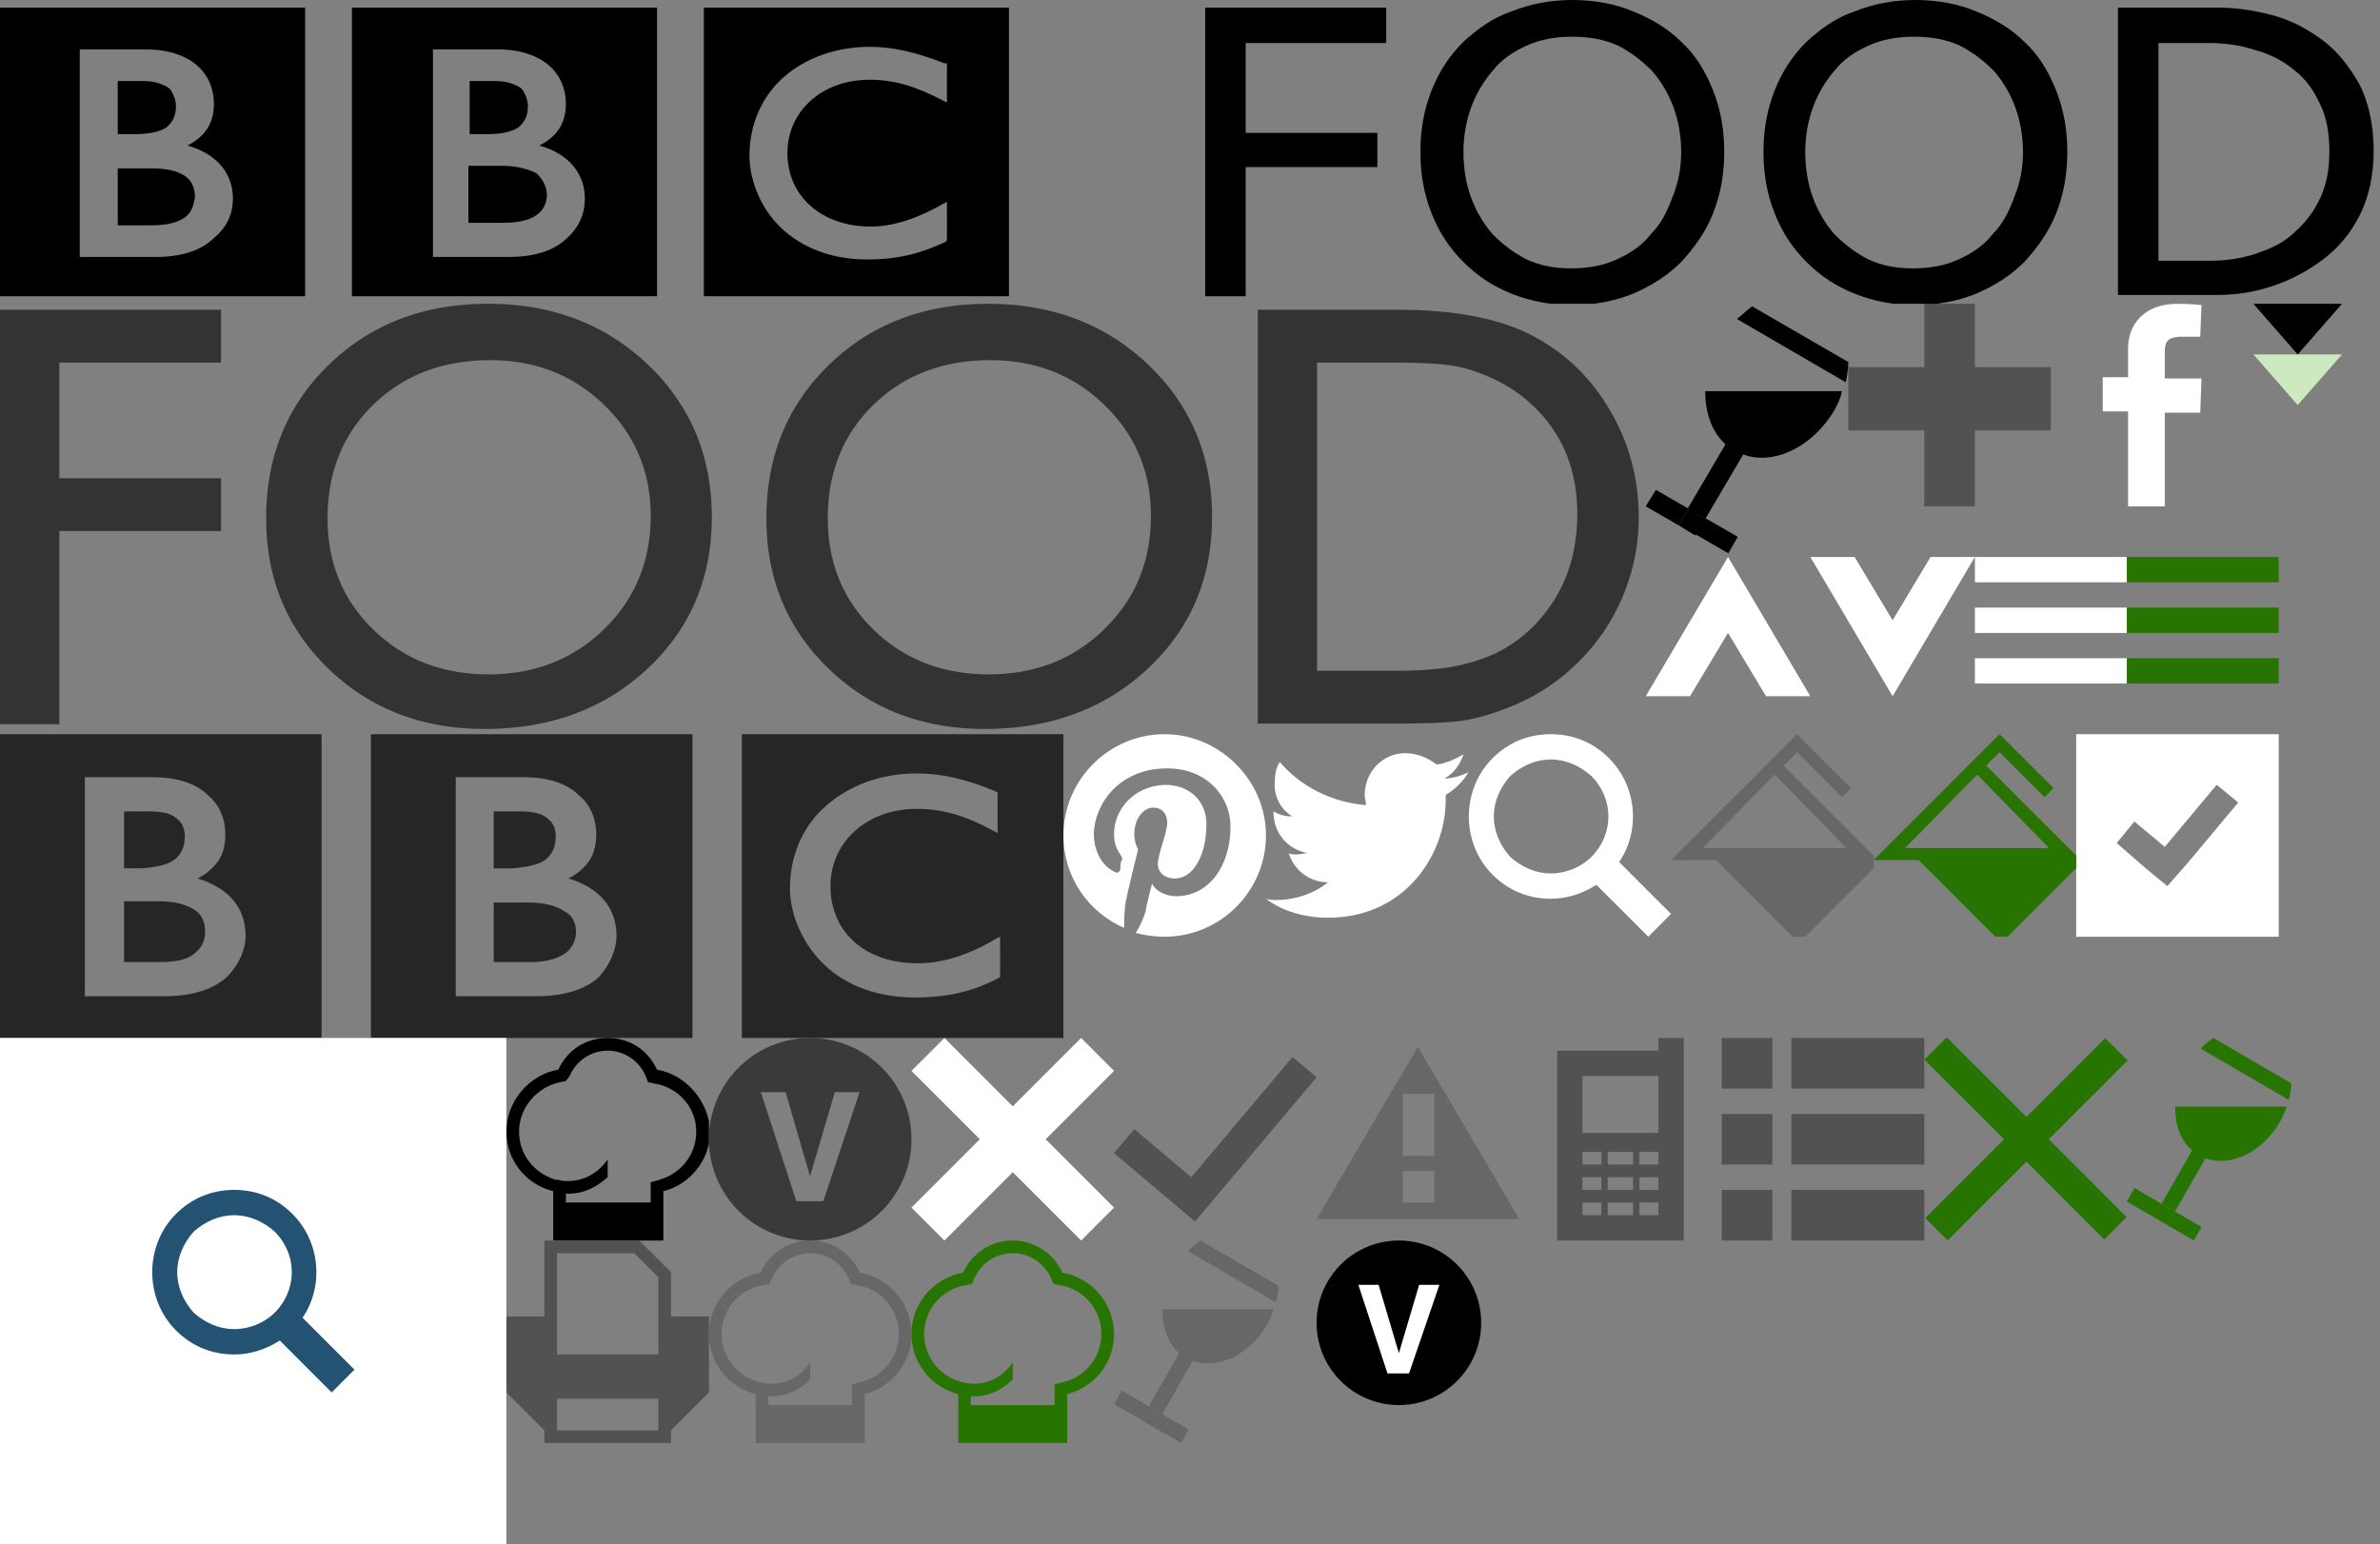 <?xml version="1.0" encoding="utf-8"?><!DOCTYPE svg PUBLIC "-//W3C//DTD SVG 1.1//EN" "http://www.w3.org/Graphics/SVG/1.1/DTD/svg11.dtd"><svg width="188" height="122" viewBox="0 0 188 122" xmlns="http://www.w3.org/2000/svg" xmlns:xlink="http://www.w3.org/1999/xlink"><rect x="0" y="0" width="188" height="122" fill="#808080" stroke="none"/><svg viewBox="0 0 16 16" width="16" height="16" id="add-favourites-icon" x="146" y="24"><path fill="#525252" d="M16 5h-6V0H6v5H0v5h6v6h4v-6h6z"/></svg><svg viewBox="0 0 16 16" width="16" height="16" id="added-favourites-icon" x="88" y="82"><path fill="#525252" d="M6.4 14.5L16 3.1l-1.9-1.6-8 9.5-4.5-3.8L0 9.1z"/></svg><svg viewBox="0 0 84 24" width="84" height="24" id="bbc-logo" y="58"><g fill="#262626"><path d="M84 0v24H58.6V0H84zm-5 16l-.4.2c-2 1.2-4.1 1.9-6.1 1.9-4.2 0-6.9-2.5-6.9-6.1 0-3.5 2.9-6.1 6.8-6.1 2 0 3.8.5 6 1.7l.4.2V4.6l-.2-.1c-2.4-1-4.3-1.4-6.2-1.4-2.9 0-5.4 1-7.2 2.6-1.8 1.6-2.8 3.9-2.8 6.5 0 1.8.8 4 2.4 5.7 1.6 1.7 4.1 2.9 7.5 2.9 2.8 0 4.8-.6 6.5-1.5l.2-.1V16zM54.7 0v24H29.3V0h25.4zm-6 15.9c0-2.2-1.4-3.8-3.8-4.5.6-.3 1.1-.7 1.5-1.2.5-.6.7-1.4.7-2.3 0-1.1-.4-2.3-1.4-3.1-.9-.9-2.4-1.4-4.3-1.4H36v17.3h6.4c2.3 0 3.9-.6 4.9-1.5.9-1 1.4-2.2 1.4-3.3z"/><path d="M45.5 15.6c0 .6-.2 1.1-.7 1.6-.5.4-1.4.8-2.8.8h-3v-4.7h2.8c1.3 0 2.2.3 2.8.7.6.3.9.9.9 1.6zM43.1 9.9c.5-.4.8-1 .8-1.8 0-.6-.2-1.1-.6-1.4-.4-.4-1.1-.6-2.2-.6H39v4.5h1.4c1.3-.1 2.2-.3 2.7-.7z"/><g><path d="M25.4 0v24H0V0h25.4zm-6 15.9c0-2.2-1.4-3.8-3.8-4.5.6-.3 1.1-.7 1.5-1.2.5-.6.7-1.4.7-2.3 0-1.1-.4-2.3-1.4-3.1-.9-.9-2.4-1.4-4.3-1.4H6.7v17.3H13c2.3 0 3.9-.6 4.9-1.5 1-1 1.5-2.2 1.5-3.3z"/><path d="M13.8 9.9c.5-.4.8-1 .8-1.8 0-.6-.2-1.1-.6-1.4-.4-.4-1.1-.6-2.2-.6h-2v4.5h1.4c1.2-.1 2.1-.3 2.6-.7zM15.4 13.9c-.6-.4-1.5-.7-2.8-.7H9.8V18h2.9c1.5 0 2.3-.3 2.8-.8.5-.4.7-1 .7-1.6 0-.7-.2-1.3-.8-1.7z"/></g></g></svg><svg viewBox="0 0 16 16" width="16" height="16" id="check-box-selected" x="164" y="58"><path fill="#FFF" d="M0 0v16h16V0H0zm8.7 10.3L7.2 12l-1.7-1.4-2.3-2 1.4-1.7 2.4 2L11.1 4l1.7 1.4-4.1 4.9z"/></svg><svg viewBox="0 0 13 11" width="13" height="11" id="chevron-down" x="143" y="44"><path fill="#FFF" d="M3.5 0H0l6.5 11L13 0H9.5l-3 5z"/></svg><svg viewBox="0 0 13 11" width="13" height="11" id="chevron-up" x="130" y="44"><path fill="#FFF" d="M9.5 11H13L6.5 0 0 11h3.5l3-5z"/></svg><svg viewBox="0 0 16 16" width="16" height="16" id="follow-facebook-icon" x="162" y="24"><path fill="#FFF" d="M6.1 16V8.5h-2V5.8h2V3.5C6.1 1.7 7.3 0 10 0c1.1 0 1.9.1 1.9.1l-.1 2.5h-1.7c-1 .1-1.1.5-1.1 1.3v2h2.9l-.1 2.7H9V16H6.1z"/></svg><svg viewBox="0 0 16 16" width="16" height="16" id="follow-pinterest-icon" x="84" y="58"><path fill="#FFF" d="M8 0C3.6 0 0 3.6 0 8c0 3.3 2 6.1 4.8 7.3 0-.5 0-1.2.1-1.9s1-4.3 1-4.3-.3-.5-.3-1.2c0-1.2.7-2.1 1.5-2.1.7 0 1.1.5 1.1 1.2s-.5 1.8-.7 2.9c-.2.9.4 1.5 1.3 1.5 1.5 0 2.5-1.9 2.5-4.3C11.3 5.4 10.1 4 8 4c-2.4.1-4 1.9-4 3.9 0 .7.2 1.2.5 1.6.1.2.2.3.1.5-.1.1-.1.5-.1.7-.1.2-.2.3-.4.2-1.1-.5-1.7-1.7-1.7-3.1.1-2.3 2-5.1 5.8-5.1 3.1 0 5 2.2 5 4.6 0 3.1-1.7 5.5-4.3 5.5-.9 0-1.7-.5-1.9-1 0 0-.5 1.9-.5 2.2-.2.6-.5 1.3-.8 1.7.8.2 1.5.3 2.3.3 4.4 0 8-3.6 8-8s-3.7-8-8-8z"/></svg><svg viewBox="0 0 16 16" width="16" height="16" id="follow-twitter-icon" x="100" y="58"><path fill="#FFF" d="M16 3c-.6.3-1.3.5-1.9.5.7-.4 1.2-1 1.5-1.9-.7.4-1.4.7-2.1.8-.7-.5-1.5-.9-2.5-.9-1.8 0-3.2 1.5-3.2 3.3 0 .3.1.5.1.8-2.7-.2-5.2-1.5-6.8-3.4-.3.4-.4 1-.4 1.6-.1 1.1.5 2.2 1.4 2.7-.5 0-1-.1-1.5-.4v.1c0 1.6 1.1 2.9 2.7 3.2-.3 0-.5.1-.9.1-.2 0-.4 0-.6-.1.4 1.3 1.6 2.3 3.1 2.3-1.1.9-2.6 1.4-4.1 1.4-.3 0-.5 0-.8-.1 1.3 1 3.1 1.5 4.9 1.5 6.1 0 9.3-5 9.3-9.3v-.4C15 4.3 15.6 3.7 16 3z"/></svg><svg viewBox="0 0 130 34" width="130" height="34" id="food-logo" y="24"><g fill="#333"><path d="M0 .47h17.46v4.17H4.69v9.142H17.46v4.172H4.69v15.258H0V.47zM38.543 0c5.06 0 9.27 1.602 12.637 4.805 3.364 3.203 5.047 7.22 5.047 12.047s-1.698 8.824-5.094 11.988c-3.396 3.164-7.68 4.746-12.847 4.746-4.935 0-9.046-1.582-12.332-4.746-3.287-3.164-4.93-7.13-4.93-11.895 0-4.89 1.654-8.938 4.965-12.14C29.3 1.6 33.483 0 38.542 0zm.187 4.453c-3.746 0-6.825 1.172-9.237 3.516s-3.618 5.335-3.618 8.976c0 3.53 1.21 6.47 3.63 8.812 2.42 2.344 5.448 3.516 9.085 3.516 3.652 0 6.7-1.195 9.145-3.586 2.442-2.39 3.664-5.367 3.664-8.93 0-3.47-1.223-6.387-3.665-8.754-2.444-2.367-5.446-3.55-9.005-3.55zM78.06 0c5.058 0 9.27 1.602 12.636 4.805 3.364 3.203 5.047 7.22 5.047 12.047s-1.698 8.824-5.094 11.988c-3.397 3.164-7.68 4.746-12.848 4.746-4.935 0-9.046-1.582-12.332-4.746-3.287-3.164-4.93-7.13-4.93-11.895 0-4.89 1.654-8.938 4.965-12.14C68.815 1.6 73 0 78.06 0zm.186 4.453c-3.746 0-6.825 1.172-9.237 3.516s-3.62 5.335-3.62 8.976c0 3.53 1.21 6.47 3.63 8.812 2.42 2.344 5.45 3.516 9.086 3.516 3.652 0 6.7-1.195 9.145-3.586 2.443-2.39 3.665-5.367 3.665-8.93 0-3.47-1.222-6.387-3.664-8.754-2.443-2.367-5.445-3.55-9.004-3.55zM99.35 33.164V.47h11.04c4.452 0 7.976.667 10.57 2.003s4.655 3.3 6.187 5.895 2.297 5.422 2.297 8.484c0 2.188-.422 4.28-1.266 6.28s-2.047 3.76-3.61 5.274a15.85 15.85 0 0 1-5.554 3.54c-1.234.483-2.367.808-3.398.972s-3 .246-5.906.246H99.35zM109.897 4.64h-5.86v24.353h6c2.345 0 4.165-.16 5.462-.48s2.378-.727 3.245-1.22 1.66-1.097 2.38-1.815c2.31-2.344 3.468-5.305 3.468-8.883 0-3.516-1.188-6.383-3.562-8.602-.874-.828-1.878-1.508-3.01-2.04s-2.208-.882-3.224-1.054-2.65-.26-4.9-.26z"/></g></svg><svg viewBox="0 0 16 16" width="16" height="16" id="how-to-icon" x="132" y="58"><path d="M8.893 2.482l1.06-1.06 3.557 3.56.712-.712L10.665.712 9.952 0 9.24.712 8.182 1.77 6.404 3.55l-4.27 4.268-.356.356L0 9.952h3.557L9.605 16h1l5.404-5.403v-1L8.892 2.48zM2.49 9.005l5.692-5.81 5.69 5.81H2.49z" fill="#676767"/></svg><svg viewBox="0 0 16 16" width="16" height="16" id="how-to-icon-green" x="148" y="58"><path fill="#277500" d="M8.888 2.48l1.058-1.057 3.556 3.556.712-.712L10.66.712 9.945 0l-.71.712-1.06 1.057L6.4 3.546 2.133 7.814l-.356.355L0 9.945h3.555L9.6 15.99h1l5.4-5.4v-1L8.888 2.48zM2.488 9l5.69-5.808L13.865 9H2.49z"/></svg><svg viewBox="0 0 188 24" width="188" height="24" id="icon-bbc-food"><path d="M98.4 23.4h-3.2V.6h14.3v2.8H98.4v7.1h10.4v2.7H98.4v10.2zM136.2 12c0 1.8-.3 3.4-.9 4.9-.6 1.5-1.5 2.7-2.5 3.8-1.1 1.1-2.4 1.9-3.8 2.5-1.5.6-3.1.9-4.8.9s-3.3-.3-4.8-.9c-1.5-.6-2.7-1.4-3.8-2.5-1.1-1.1-1.9-2.3-2.5-3.8-.6-1.5-.9-3.1-.9-4.9 0-1.8.3-3.4.9-4.9.6-1.5 1.4-2.7 2.5-3.8 1.1-1 2.3-1.9 3.8-2.4 1.5-.6 3.1-.9 4.8-.9s3.4.3 4.8.9c1.5.6 2.8 1.4 3.8 2.4 1.1 1 1.9 2.3 2.5 3.8.6 1.5.9 3.1.9 4.9zm-3.4 0c0-1.2-.2-2.4-.6-3.5-.4-1.1-1-2.1-1.7-2.9-.8-.8-1.7-1.5-2.7-2-1.1-.5-2.3-.7-3.6-.7-1.3 0-2.5.2-3.6.7-1.1.5-2 1.1-2.7 2-.7.8-1.3 1.8-1.7 2.9-.4 1.1-.6 2.3-.6 3.5 0 1.3.2 2.5.6 3.6.4 1.1 1 2.1 1.7 2.9.8.8 1.7 1.5 2.7 2 1.1.5 2.2.7 3.5.7 1.3 0 2.5-.2 3.6-.7 1.1-.5 2-1.1 2.7-2 .8-.8 1.3-1.8 1.7-2.9.5-1.2.7-2.4.7-3.6zM163.3 12c0 1.8-.3 3.4-.9 4.9-.6 1.5-1.5 2.7-2.5 3.8-1.1 1.1-2.4 1.9-3.8 2.5-1.5.6-3.1.9-4.8.9s-3.3-.3-4.8-.9c-1.5-.6-2.7-1.4-3.8-2.5-1.1-1.1-1.9-2.3-2.5-3.8-.6-1.5-.9-3.1-.9-4.9 0-1.8.3-3.4.9-4.9.6-1.5 1.4-2.7 2.5-3.8 1.1-1 2.3-1.9 3.8-2.4 1.5-.6 3.1-.9 4.8-.9s3.4.3 4.8.9c1.5.6 2.8 1.4 3.8 2.4 1.1 1 1.9 2.3 2.5 3.8.6 1.5.9 3.1.9 4.9zm-3.5 0c0-1.2-.2-2.4-.6-3.5-.4-1.1-1-2.1-1.7-2.9-.8-.8-1.7-1.5-2.7-2-1.1-.5-2.3-.7-3.6-.7-1.3 0-2.5.2-3.6.7-1.1.5-2 1.1-2.7 2-.7.8-1.3 1.8-1.7 2.9-.4 1.1-.6 2.3-.6 3.5 0 1.3.2 2.5.6 3.6.4 1.1 1 2.1 1.7 2.9.8.8 1.7 1.5 2.7 2 1.1.5 2.2.7 3.5.7 1.3 0 2.5-.2 3.6-.7 1.1-.5 2-1.1 2.7-2 .8-.8 1.3-1.8 1.7-2.9.5-1.2.7-2.4.7-3.6zM167.3.6h7.8c1.5 0 2.9.2 4.4.6 1.5.4 2.8 1.1 4 2 1.2.9 2.1 2.1 2.9 3.5.7 1.4 1.1 3.2 1.1 5.2s-.4 3.7-1.1 5.1c-.7 1.4-1.7 2.6-2.9 3.5-1.2.9-2.5 1.6-4 2.1s-2.9.7-4.4.7h-7.8V.6zm3.2 20h4c1.4 0 2.7-.2 3.8-.6 1.2-.4 2.2-.9 3-1.7.8-.7 1.5-1.6 2-2.7s.7-2.3.7-3.6c0-1.4-.2-2.7-.7-3.7-.5-1.1-1.1-2-2-2.7-.8-.7-1.9-1.3-3-1.6-1.2-.4-2.4-.6-3.8-.6h-4v17.2z"/><g><path d="M79.7.6v22.8H55.6V.6h24.1zm-4.8 15.3l-.4.2c-1.9 1.1-3.9 1.8-5.7 1.8-3.9 0-6.6-2.4-6.6-5.8 0-3.3 2.7-5.8 6.5-5.8 1.9 0 3.6.5 5.7 1.6l.4.2V5h-.2c-2.3-.9-4.1-1.3-5.9-1.3-2.7 0-5.1.9-6.8 2.4-1.7 1.5-2.7 3.7-2.7 6.2 0 1.7.7 3.8 2.2 5.4 1.5 1.6 3.9 2.8 7.1 2.8 2.7 0 4.5-.6 6.2-1.4l.1-.1v-3.1zM51.9.6v22.8H27.8V.6h24.1zm-5.7 15.1c0-2.1-1.4-3.6-3.6-4.2.6-.3 1.1-.7 1.4-1.1.5-.6.7-1.4.7-2.2 0-1.1-.4-2.2-1.3-3-.9-.8-2.3-1.3-4.1-1.3h-5.1v16.4h6c2.2 0 3.7-.6 4.6-1.5 1-.9 1.4-2 1.4-3.1z"/><path d="M43.2 15.4c0 .5-.2 1.1-.7 1.5-.5.4-1.3.7-2.7.7H37v-4.5h2.7c1.2 0 2.1.3 2.7.6.5.5.8 1.1.8 1.7zM40.9 10.1c.5-.4.8-.9.8-1.7 0-.5-.2-1-.5-1.4-.4-.3-1.1-.6-2.1-.6h-2v4.2h1.4c1.1 0 1.9-.2 2.4-.5z"/><g><path d="M24.1.6v22.8H0V.6h24.1zm-5.7 15.1c0-2.1-1.4-3.6-3.6-4.2.6-.3 1.1-.7 1.4-1.1.5-.6.7-1.4.7-2.2 0-1.1-.4-2.2-1.3-3-.9-.8-2.3-1.3-4.1-1.3H6.3v16.4h6c2.2 0 3.7-.6 4.6-1.5 1.1-.9 1.5-2 1.5-3.1z"/><path d="M13.1 10.1c.5-.4.8-.9.8-1.7 0-.5-.2-1-.5-1.4-.4-.3-1.1-.6-2.1-.6h-2v4.2h1.3c1.2 0 2-.2 2.5-.5zM14.6 13.9c-.6-.4-1.4-.6-2.7-.6H9.3v4.5H12c1.4 0 2.2-.3 2.7-.7.5-.4.6-1 .7-1.5 0-.8-.3-1.4-.8-1.7z"/></g></g></svg><svg viewBox="0 0 16 16" width="16" height="16" id="icon-recipe-tips" x="40" y="82"><path d="M11.9 2.5C11.2 1 9.8 0 8 0S4.8 1 4.1 2.5C1.8 2.9 0 5 0 7.4c0 2.3 1.6 4.2 3.7 4.7V16h8.7v-3.9c2.1-.5 3.7-2.5 3.7-4.7-.1-2.4-1.9-4.5-4.2-4.9zm.2 8.7l-.7.2V13H4.7v-.7h.2c1.2 0 2.2-.5 3.1-1.3V9.6c-.7 1-1.8 1.7-3.1 1.7-.3 0-.6 0-.8-.1h-.2C2.2 10.7 1 9.2 1 7.4c0-1.9 1.4-3.5 3.2-3.9l.5-.1L5 3c.5-1.2 1.7-2 3-2s2.5.8 3 2l.2.5.5.1c1.9.3 3.3 1.9 3.3 3.8 0 1.8-1.2 3.3-2.9 3.8z"/></svg><svg viewBox="0 0 16 20" width="16" height="20" id="icon-recommended-wine" x="130" y="24"><path d="M16 4.6L8.4.2c-.4.3-.8.7-1.2 1l8.6 5c.1-.5.2-1.1.2-1.6zM7.27 18.408l-.75 1.3-2.598-1.5.75-1.3zM.8 14.7L0 16l2.6 1.5.8-1.3z"/><path d="M2.6 17.5l1.3.8.8-1.3-1.3-.8z"/><path d="M6.3 11.1l-3 5.1 1.4.8 3-5.1c2.4.9 5.5-.6 7.2-3.5.3-.5.5-1 .6-1.5H4.7c0 1.7.5 3.2 1.6 4.2z"/></svg><svg viewBox="0 0 16 16" width="16" height="16" id="icon-remove-favourite-default" x="72" y="82"><path fill="#FFF" d="M16 2.6L13.4 0 8 5.4 2.6 0 0 2.6 5.4 8 0 13.4 2.6 16 8 10.6l5.4 5.4 2.6-2.6L10.6 8z"/></svg><svg viewBox="0 0 13 13" width="13" height="13" id="icon-vegetarian" x="104" y="98"><circle cx="6.5" cy="6.5" r="6.5"/><path fill="#FFF" d="M7.3 10.5H5.6l-2.3-7h1.6l1.6 5.4 1.6-5.4h1.6l-2.4 7z"/></svg><svg viewBox="0 0 16 16" width="16" height="16" id="icon-warning" x="104" y="82"><path fill="#676767" d="M8 .7L0 14.3h16L8 .7zM9.2 13H6.8v-2.5h2.5V13zM6.8 9.3V4.4h2.5v4.9H6.8z"/></svg><svg viewBox="0 0 12 10" width="12" height="10" id="mobile-menu-closed" x="168" y="44"><path fill="#277500" d="M0 0h12v2.003H0zM0 4h12v2.003H0zM0 8h12v2.003H0z"/></svg><svg viewBox="0 0 12 10" width="12" height="10" id="mobile-menu-open" x="156" y="44"><path fill="#FFF" d="M0 0h12v2.003H0zM0 4h12v2.003H0zM0 8h12v2.003H0z"/></svg><svg viewBox="0 0 7 4" width="7" height="4" id="nav-down-arrow" x="178" y="28"><path fill="#CDE9BF" d="M0 0h7L3.5 4z"/></svg><svg viewBox="0 0 7 4" width="7" height="4" id="nav-down-arrow-active" x="178" y="24"><path d="M0 0h7L3.5 4z"/></svg><svg viewBox="0 0 16 16" width="16" height="16" id="print-icon" x="40" y="98"><path fill="#525252" d="M13 6V2.5L10.5 0H3v6H0v6l3 3v1h10v-1l3-3V6h-3zM4 6V1h6.1L12 2.9V9H4V6zm0 9v-2.5h8V15H4z"/></svg><svg viewBox="0 0 16 16" width="16" height="16" id="recipes-tips-icon" x="56" y="98"><path d="M11.924 2.547C11.25 1.047 9.75 0 8 0S4.75 1.048 4.076 2.547A4.915 4.915 0 0 0 0 7.385c0 2.29 1.572 4.2 3.692 4.75V16h8.615v-3.867C14.428 11.585 16 9.676 16 7.385a4.915 4.915 0 0 0-4.076-4.838zm.133 8.618l-.75.194V13H4.693v-.705c.076.004.15.013.23.013 1.17 0 2.195-.46 3.077-1.344V9.62c-.655 1.015-1.78 1.697-3.077 1.697-.283 0-.554-.046-.818-.11l-.162-.04A3.914 3.914 0 0 1 1 7.384a3.908 3.908 0 0 1 3.248-3.853l.522-.09.218-.485A3.314 3.314 0 0 1 8 1c1.295 0 2.477.768 3.012 1.957l.218.484.523.092A3.906 3.906 0 0 1 15 7.385a3.912 3.912 0 0 1-2.943 3.78z" fill="#676767"/></svg><svg viewBox="0 0 16 16" width="16" height="16" id="recipes-tips-icon-green" x="72" y="98"><path fill="#277500" d="M11.922 2.546A4.3 4.3 0 0 0 8 0C6.25 0 4.75 1.05 4.078 2.546 1.763 2.95 0 4.954 0 7.383c0 2.292 1.57 4.2 3.692 4.75V16h8.61v-3.865C14.43 11.585 16 9.678 16 7.385a4.918 4.918 0 0 0-4.078-4.84zm.135 8.62l-.75.193v1.639H4.69v-.707c.078.003.15.014.232.014 1.17 0 2.194-.46 3.078-1.343V9.62c-.654 1.015-1.78 1.698-3.078 1.698-.283 0-.554-.046-.817-.108l-.163-.043A3.907 3.907 0 0 1 1 7.39a3.908 3.908 0 0 1 3.25-3.855l.52-.092.22-.483C5.52 1.768 6.705 1 8 1s2.478.768 3.01 1.957l.218.483.522.092A3.906 3.906 0 0 1 15 7.386a3.91 3.91 0 0 1-2.943 3.78z"/></svg><svg viewBox="0 0 16 16" width="16" height="16" id="recommended-wine-icon" x="88" y="98"><path d="M13 3.586L6.844 0a6.15 6.15 0 0 0-1.017.83l6.968 4.06c.113-.438.188-.878.205-1.304z" fill="#676767"/><g fill="#676767"><path d="M5.293 16l.61-1.067-2.097-1.22-.613 1.065zM.61 11.85L0 12.92l2.117 1.232.018.013.61-1.07z"/><path d="M2.135 14.163l1.04.606.018.008.613-1.066-1.06-.618z"/></g><path d="M5.156 8.888l-2.41 4.206 1.06.618 2.408-4.207c1.984.71 4.502-.47 5.885-2.887.224-.392.386-.794.525-1.2H3.83c-.036 1.396.4 2.673 1.326 3.47z" fill="#676767"/></svg><svg viewBox="0 0 16 16" width="16" height="16" id="recommended-wine-icon-green" x="168" y="82"><path fill="#277500" d="M13 3.586L6.844 0c-.358.23-.696.513-1.017.832l6.968 4.06c.113-.44.188-.88.205-1.306z"/><g fill="#277500"><path d="M5.294 16l.61-1.067-2.098-1.22-.612 1.065zM.61 11.85L0 12.918l2.117 1.232.018.013.61-1.07z"/><path d="M2.135 14.163l1.04.605.02.01.61-1.065-1.06-.62z"/></g><path fill="#277500" d="M5.156 8.887l-2.41 4.206 1.06.617 2.407-4.206c1.984.71 4.502-.468 5.886-2.887.224-.392.386-.794.524-1.2H3.83c-.036 1.397.4 2.673 1.326 3.47z"/></svg><svg viewBox="0 0 16 16" width="16" height="16" id="remove-icon" x="152" y="82"><g fill="#277500"><path d="M14.293.01l1.768 1.767L1.85 15.992.08 14.224z"/><path d="M.01 1.706L1.777-.062 15.99 14.15l-1.768 1.77z"/></g></svg><svg viewBox="0 0 40 40" width="40" height="40" id="search-icon-blue" y="82"><path fill="#FFF" d="M0 0h40v40H0z"/><path fill="none" d="M21.7 15.3c-.9-.8-2-1.3-3.2-1.3-1.2 0-2.3.5-3.2 1.3-.8.9-1.3 2-1.3 3.2 0 1.2.5 2.3 1.3 3.2.9.8 2 1.3 3.2 1.3 1.2 0 2.3-.5 3.2-1.3 1.7-1.8 1.7-4.6 0-6.4z"/><path fill="#235272" d="M28 26.2l-4.1-4.1c1.7-2.5 1.4-6-.8-8.2-1.3-1.3-2.9-1.9-4.6-1.9-1.7 0-3.3.6-4.6 1.9-2.5 2.5-2.5 6.7 0 9.2 1.3 1.3 2.9 1.9 4.6 1.9 1.3 0 2.5-.4 3.6-1.1l4.1 4.1 1.8-1.8zm-12.7-4.5c-.8-.9-1.3-2-1.3-3.2 0-1.2.5-2.3 1.3-3.2.9-.8 2-1.3 3.2-1.3 1.2 0 2.3.5 3.2 1.3 1.8 1.8 1.8 4.6 0 6.4-.8.8-2 1.3-3.2 1.3-1.2 0-2.3-.5-3.2-1.3z"/></svg><svg viewBox="0 0 16 16" width="16" height="16" id="send-mobile-icon" x="120" y="82"><path fill="#525252" d="M11 0v1H3v15h10V0h-2zM6.5 14H5v-1h1.5v1zm0-2H5v-1h1.5v1zm0-2H5V9h1.5v1zM9 14H7v-1h2v1zm0-2H7v-1h2v1zm0-2H7V9h2v1zm2 4H9.5v-1H11v1zm0-2H9.5v-1H11v1zm0-2H9.5V9H11v1zm0-2.5H5V3h6v4.5z"/></svg><svg viewBox="0 0 16 16" width="16" height="16" id="shopping-list-icon" x="136" y="82"><g fill="#525252"><path d="M0 0h4v4H0zM0 6h4v4H0zM0 12h4v4H0zM5.5 0v4H16V0zM5.5 8.5V10H16V6H5.5zM5.5 14.5V16H16v-4H5.5z"/></g></svg><svg viewBox="0 0 16 16" width="16" height="16" id="vegetarian-icon" x="56" y="82"><path d="M8 0a8 8 0 1 0 0 16A8 8 0 0 0 8 0zm1.038 12.892H6.903l-2.8-8.613h1.954l1.918 6.61H8l1.942-6.61h1.954L9.038 12.89z" fill="#3a3a3a"/></svg><svg viewBox="0 0 16 16" width="16" height="16" id="white-search-icon" x="116" y="58"><path fill="none" d="M9.7 3.3C8.8 2.5 7.7 2 6.5 2s-2.3.5-3.2 1.3c-.8.9-1.3 2-1.3 3.2s.5 2.3 1.3 3.2c.9.8 2 1.3 3.2 1.3s2.3-.5 3.2-1.3c1.7-1.8 1.7-4.6 0-6.4z"/><path fill="#FFF" d="M16 14.2l-4.1-4.1c1.7-2.5 1.4-6-.8-8.2C9.8.6 8.2 0 6.5 0S3.2.6 1.9 1.9c-2.5 2.5-2.5 6.7 0 9.2C3.2 12.4 4.8 13 6.5 13c1.3 0 2.5-.4 3.6-1.1l4.1 4.1 1.8-1.8zM3.3 9.7C2.5 8.8 2 7.7 2 6.5s.5-2.3 1.3-3.2c.9-.8 2-1.3 3.2-1.3s2.3.5 3.2 1.3c1.8 1.8 1.8 4.6 0 6.4-.8.8-2 1.3-3.2 1.3s-2.3-.5-3.2-1.3z"/></svg></svg>